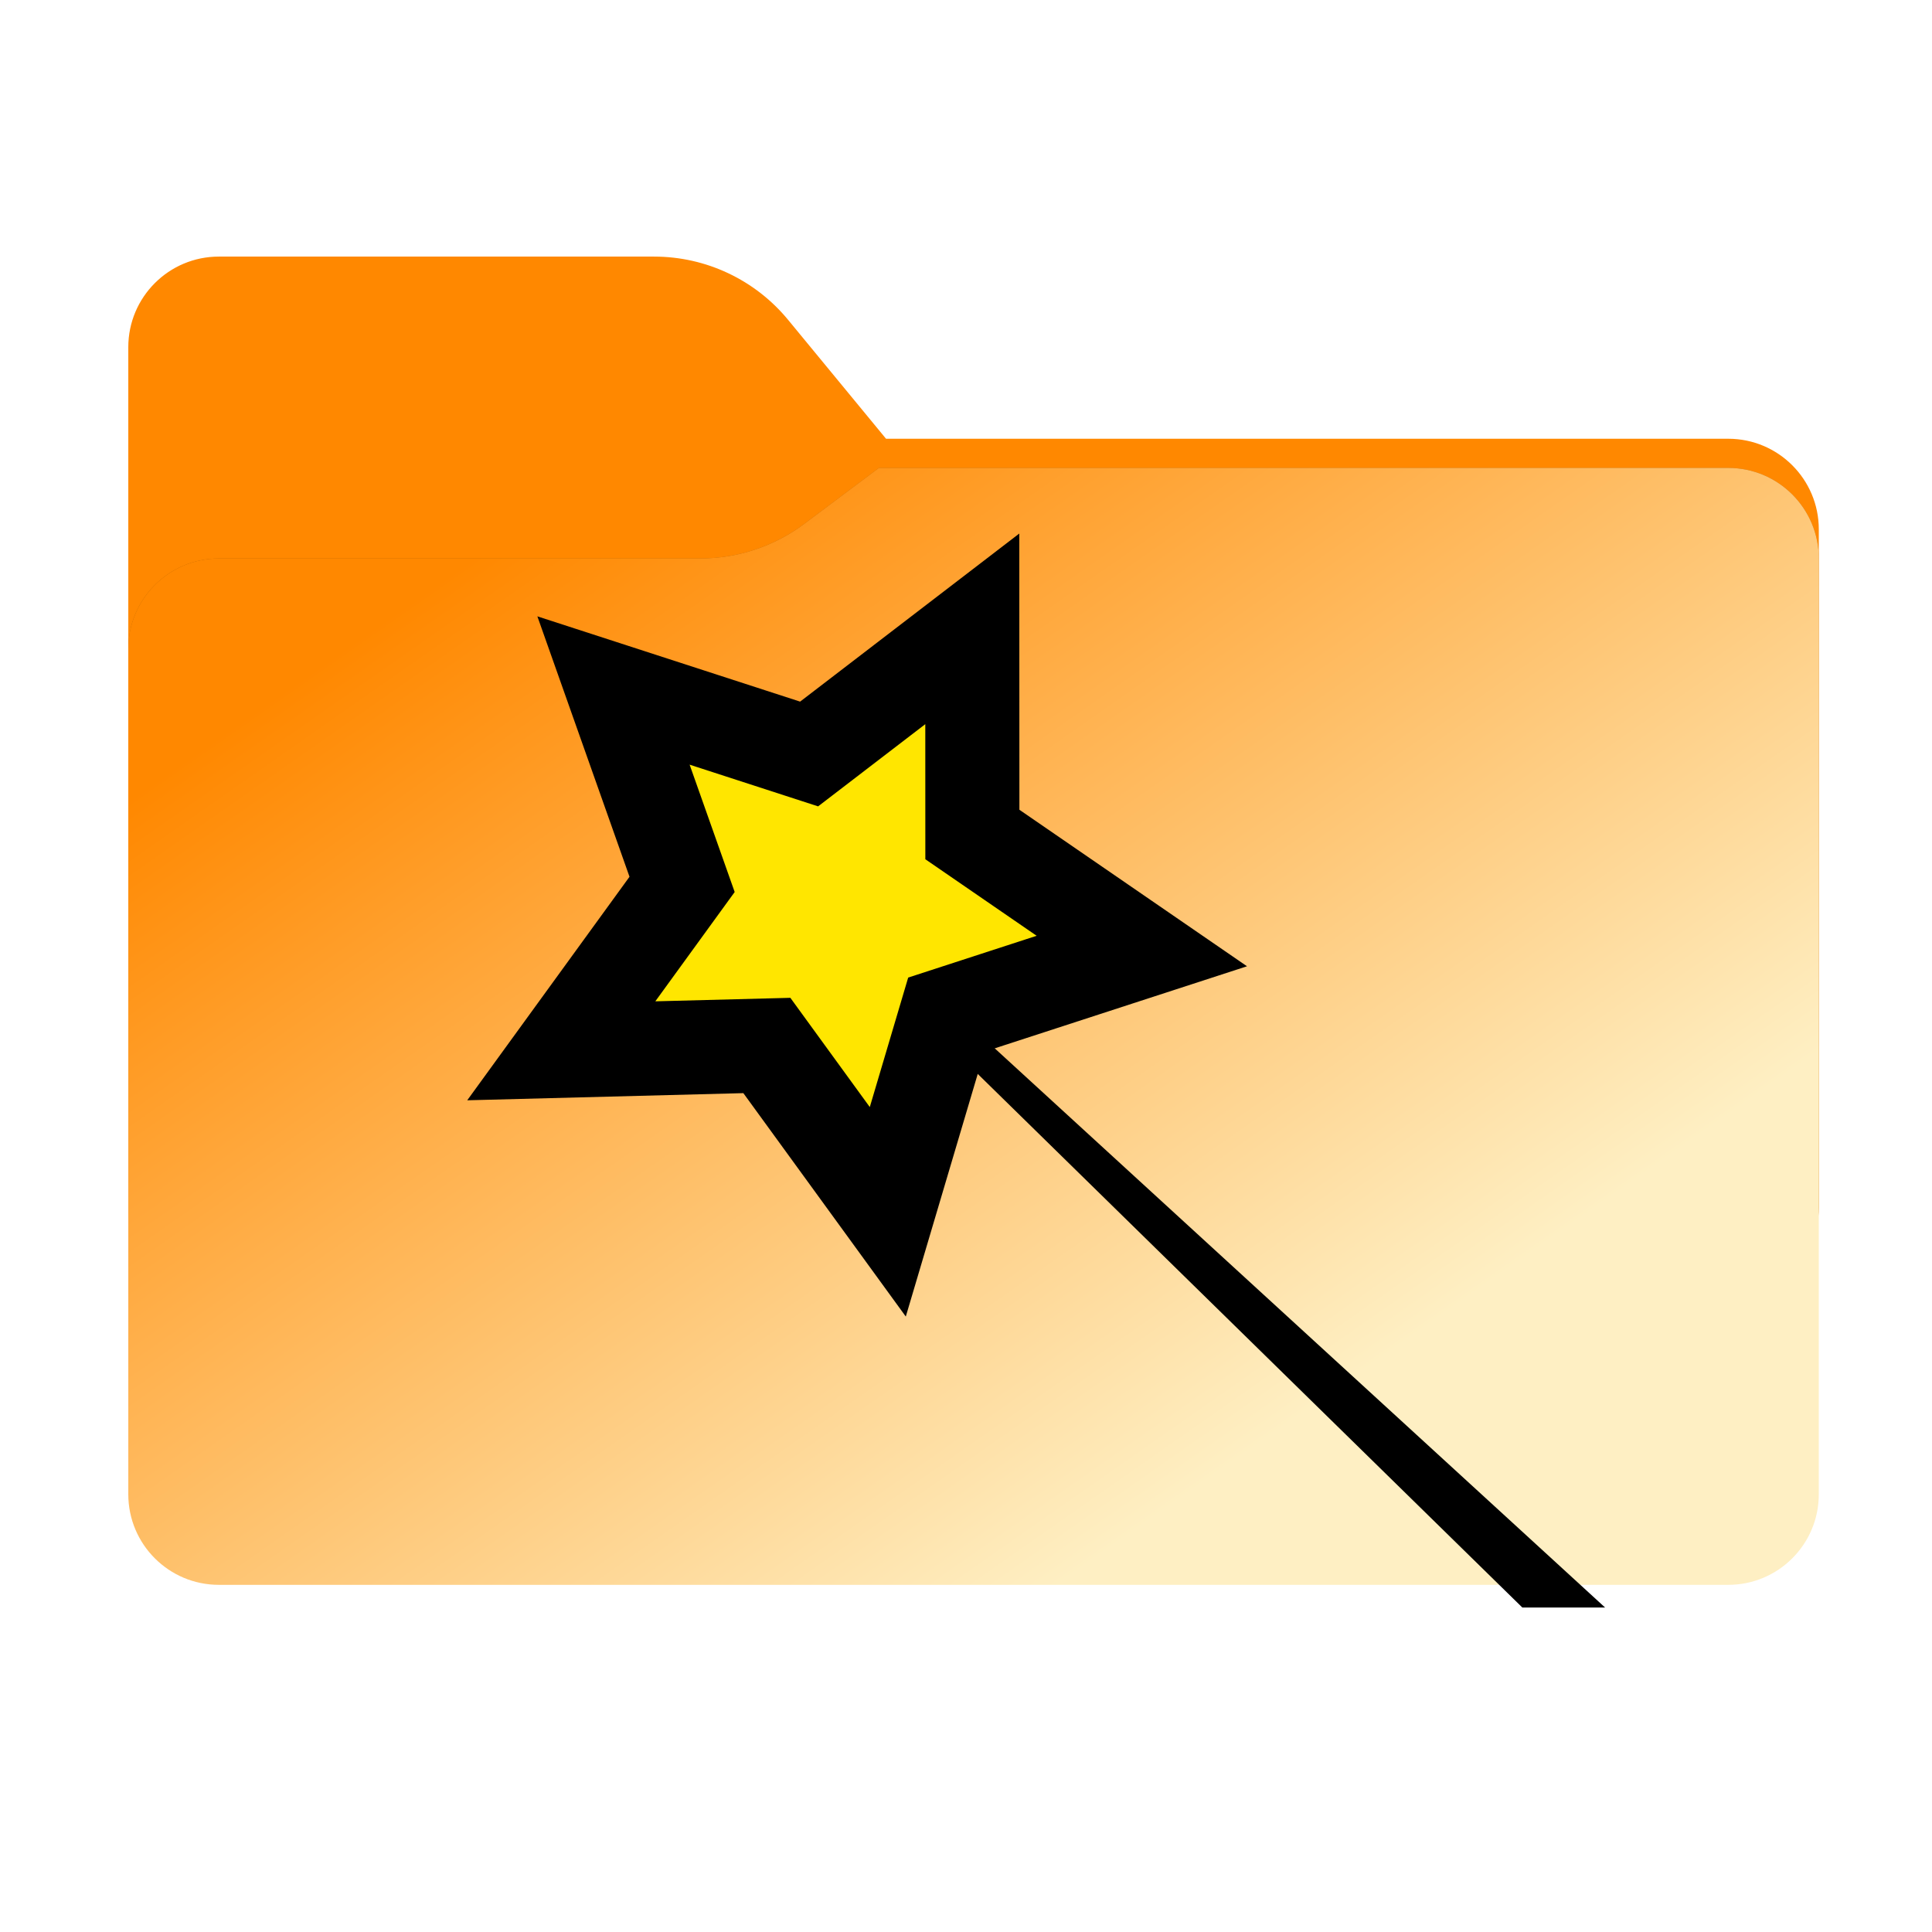 <?xml version="1.0" encoding="UTF-8" standalone="no"?>
<svg
   width="256"
   height="256"
   viewBox="0 0 256 256"
   fill="none"
   version="1.1"
   id="svg12"
   sodipodi:docname="wiztree.svg"
   xml:space="preserve"
   inkscape:version="1.4 (86a8ad7, 2024-10-11)"
   xmlns:inkscape="http://www.inkscape.org/namespaces/inkscape"
   xmlns:sodipodi="http://sodipodi.sourceforge.net/DTD/sodipodi-0.dtd"
   xmlns="http://www.w3.org/2000/svg"
   xmlns:svg="http://www.w3.org/2000/svg"><sodipodi:namedview
     id="namedview12"
     pagecolor="#ffffff"
     bordercolor="#000000"
     borderopacity="0.25"
     inkscape:showpageshadow="2"
     inkscape:pageopacity="0.0"
     inkscape:pagecheckerboard="0"
     inkscape:deskcolor="#d1d1d1"
     inkscape:zoom="2.7723214"
     inkscape:cx="162.49919"
     inkscape:cy="161.41707"
     inkscape:window-width="1366"
     inkscape:window-height="745"
     inkscape:window-x="-8"
     inkscape:window-y="-8"
     inkscape:window-maximized="1"
     inkscape:current-layer="svg12" /><path
     fill-rule="evenodd"
     clip-rule="evenodd"
     d="M104.425 42.378C100.056 37.073 93.544 34 86.671 34H29C22.373 34 17 39.373 17 46V58.137V68.2V160C17 166.627 22.373 172 29 172H229C235.627 172 241 166.627 241 160V70.137C241 63.51 235.627 58.137 229 58.137H117.404L104.425 42.378Z"
     fill="#E40409"
     id="path1"
     style="fill:#ff8800;fill-opacity:1.0" /><mask
     id="mask0_1148_28030"
     style="mask-type:alpha"
     maskUnits="userSpaceOnUse"
     x="17"
     y="34"
     width="224"
     height="138"><path
       fill-rule="evenodd"
       clip-rule="evenodd"
       d="M104.425 42.378C100.056 37.073 93.544 34 86.671 34H29C22.373 34 17 39.373 17 46V58.137V68.2V160C17 166.627 22.373 172 29 172H229C235.627 172 241 166.627 241 160V70.137C241 63.51 235.627 58.137 229 58.137H117.404L104.425 42.378Z"
       fill="url(#paint0_linear_1148_28030)"
       id="path2" /></mask><g
     mask="url(#mask0_1148_28030)"
     id="g4"
     style="display:inline"><g
       style="mix-blend-mode:multiply"
       filter="url(#filter0_f_1148_28030)"
       id="g3"><path
         fill-rule="evenodd"
         clip-rule="evenodd"
         d="m 92.789,74 c 4.975,0 9.816,-1.613 13.797,-4.598 L 116.459,62 H 229 c 6.627,0 12,5.373 12,12 v 34 52 c 0,6.627 -5.373,12 -12,12 H 29 c -6.627,0 -12,-5.373 -12,-12 V 108 86 c 0,-6.627 5.373,-12 12,-12 h 58 z"
         fill="#000000"
         fill-opacity="0.3"
         id="path3" /></g></g><g
     filter="url(#filter1_ii_1148_28030)"
     id="g5"><path
       fill-rule="evenodd"
       clip-rule="evenodd"
       d="M92.789 74C97.764 74 102.605 72.387 106.586 69.402L116.459 62H229C235.627 62 241 67.373 241 74V108V198C241 204.627 235.627 210 229 210H29C22.373 210 17 204.627 17 198L17 108V86C17 79.373 22.373 74 29 74H87H92.789Z"
       fill="url(#paint1_linear_1148_28030)"
       id="path4" /></g><defs
     id="defs12"><filter
       id="filter0_f_1148_28030"
       x="-20"
       y="25"
       width="298"
       height="184"
       filterUnits="userSpaceOnUse"
       color-interpolation-filters="sRGB"><feFlood
         flood-opacity="0"
         result="BackgroundImageFix"
         id="feFlood5" /><feBlend
         mode="normal"
         in="SourceGraphic"
         in2="BackgroundImageFix"
         result="shape"
         id="feBlend5" /><feGaussianBlur
         stdDeviation="18.5"
         result="effect1_foregroundBlur_1148_28030"
         id="feGaussianBlur5" /></filter><filter
       id="filter1_ii_1148_28030"
       x="17"
       y="62"
       width="224"
       height="148"
       filterUnits="userSpaceOnUse"
       color-interpolation-filters="sRGB"><feFlood
         flood-opacity="0"
         result="BackgroundImageFix"
         id="feFlood6" /><feBlend
         mode="normal"
         in="SourceGraphic"
         in2="BackgroundImageFix"
         result="shape"
         id="feBlend6" /><feColorMatrix
         in="SourceAlpha"
         type="matrix"
         values="0 0 0 0 0 0 0 0 0 0 0 0 0 0 0 0 0 0 127 0"
         result="hardAlpha"
         id="feColorMatrix6" /><feOffset
         dy="4"
         id="feOffset6" /><feComposite
         in2="hardAlpha"
         operator="arithmetic"
         k2="-1"
         k3="1"
         id="feComposite6" /><feColorMatrix
         type="matrix"
         values="0 0 0 0 1 0 0 0 0 1 0 0 0 0 1 0 0 0 0.25 0"
         id="feColorMatrix7" /><feBlend
         mode="normal"
         in2="shape"
         result="effect1_innerShadow_1148_28030"
         id="feBlend7" /><feColorMatrix
         in="SourceAlpha"
         type="matrix"
         values="0 0 0 0 0 0 0 0 0 0 0 0 0 0 0 0 0 0 127 0"
         result="hardAlpha"
         id="feColorMatrix8" /><feOffset
         dy="-4"
         id="feOffset8" /><feComposite
         in2="hardAlpha"
         operator="arithmetic"
         k2="-1"
         k3="1"
         id="feComposite8" /><feColorMatrix
         type="matrix"
         values="0 0 0 0 0 0 0 0 0 0 0 0 0 0 0 0 0 0 0.9 0"
         id="feColorMatrix9" /><feBlend
         mode="soft-light"
         in2="effect1_innerShadow_1148_28030"
         result="effect2_innerShadow_1148_28030"
         id="feBlend9" /></filter><linearGradient
       id="paint0_linear_1148_28030"
       x1="17"
       y1="34"
       x2="197.768"
       y2="215.142"
       gradientUnits="userSpaceOnUse"><stop
         stop-color="#05815D"
         id="stop9" /><stop
         offset="1"
         stop-color="#0C575F"
         id="stop10" /></linearGradient><linearGradient
       id="paint1_linear_1148_28030"
       x1="52.004"
       y1="26.038"
       x2="205.996"
       y2="245.962"
       gradientUnits="userSpaceOnUse"><stop
         stop-color="#EB1C24"
         id="stop11"
         offset="0.169"
         style="stop-color:#ff8800;stop-opacity:1;" /><stop
         offset="0.75"
         stop-color="#EB1C4E"
         id="stop12"
         style="stop-color:#feefc3;stop-opacity:1;" /></linearGradient><filter
       style="color-interpolation-filters:sRGB;"
       inkscape:label="Lightness-Contrast"
       id="filter12"
       x="0"
       y="0"
       width="1"
       height="1"><feColorMatrix
         values="2.076 0 0 0 -0.538 0 2.076 0 0 -0.538 0 0 2.076 0 -0.538 0 0 0 1 0"
         id="feColorMatrix12" /></filter></defs><g
     id="g21"
     transform="matrix(1.558,0,0,1.558,-179.25,-96.564)"><path
       sodipodi:type="star"
       style="fill:#ffe600;fill-opacity:1;fill-rule:evenodd;stroke:#000000;stroke-width:8.742;stroke-dasharray:none;stroke-opacity:1;paint-order:stroke fill markers"
       id="path20"
       inkscape:flatsided="false"
       sodipodi:sides="5"
       sodipodi:cx="170.82098"
       sodipodi:cy="113.41772"
       sodipodi:r1="28.779921"
       sodipodi:r2="14.38996"
       sodipodi:arg1="0.194241"
       sodipodi:arg2="0.82255953"
       inkscape:rounded="0"
       inkscape:randomized="0"
       d="m 199.06,118.973 -18.449,4.991 -6.347,18.027 -10.448,-16.003 -19.106,-0.466 11.991,-14.882 -5.461,-18.315 17.859,6.806 15.731,-10.853 -0.954,19.088 z"
       inkscape:transform-center-x="-1.3752813"
       inkscape:transform-center-y="1.1708045"
       transform="matrix(0.914,-0.046,0.046,0.914,24.748,43.278)" /><path
       style="fill:#000000;fill-opacity:1;fill-rule:evenodd;stroke:none;stroke-width:3;stroke-dasharray:none;stroke-opacity:1;paint-order:stroke fill markers"
       d="m 244.523,198.696 h 7.038 l -54.666,-50.083 -0.982,2.455 z"
       id="path21" /></g></svg>
